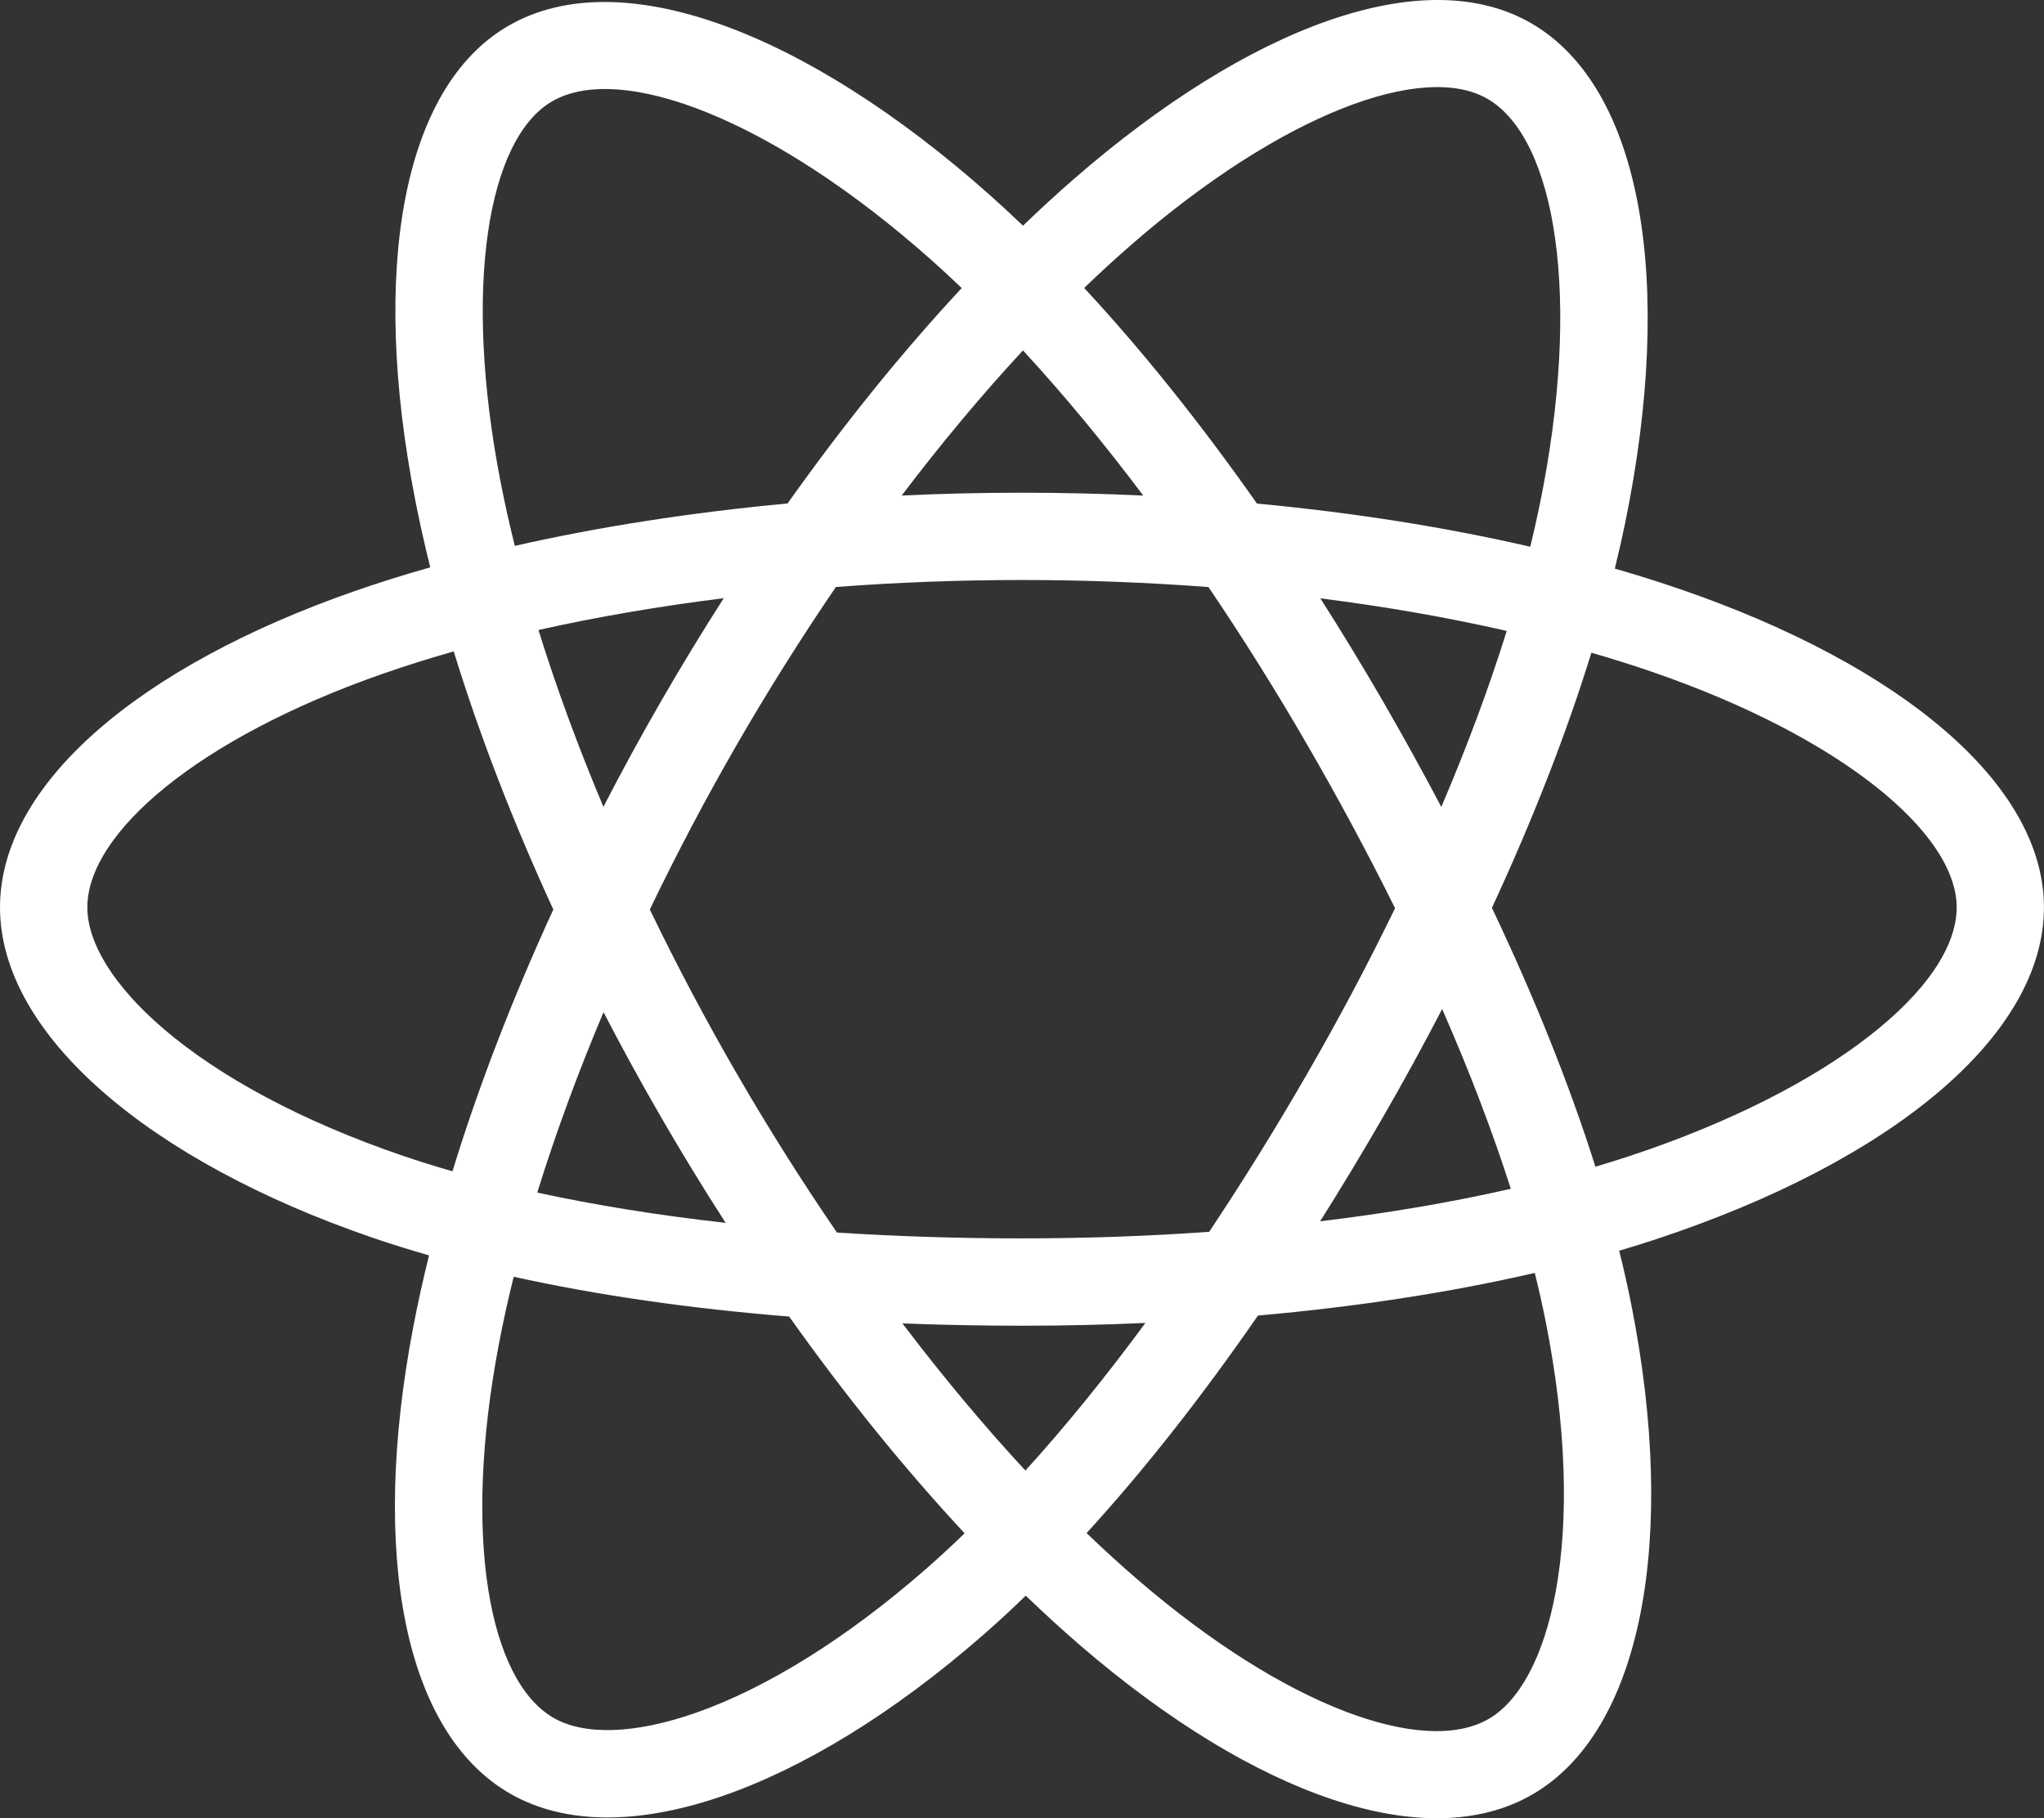 <svg xmlns="http://www.w3.org/2000/svg" viewBox="0 0 2206.51 1963.17"><rect x="0" y="0" width="2206.51" height="1963.17" fill="#333333" stroke="none"/><defs><style>.cls-1{fill:#fff;}</style></defs><title>Asset 1</title><g id="Layer_2" data-name="Layer 2"><g id="Layer_1-2" data-name="Layer 1"><path class="cls-1" d="M1814.2,636.3h0q-35.23-12.08-71-22.38,5.94-24.12,11-48.45c53.77-261,18.61-471.27-101.44-540.49-115.1-66.38-303.36,2.83-493.49,168.28q-28.1,24.51-54.94,50.42-18-17.22-36.56-33.77C868.46,33,668.73-41.56,548.81,27.87c-115,66.57-149.06,264.25-100.65,511.6q7.22,36.74,16.31,73.08c-28.26,8-55.55,16.58-81.67,25.68C149.19,719.67,0,847.32,0,979.72c0,136.75,160.15,273.91,403.48,357.08q29.6,10.07,59.67,18.65-9.77,39.14-17.33,78.78c-46.15,243.06-10.11,436,104.59,502.21,118.46,68.31,317.28-1.9,510.89-171.14q23-20.07,46-42.44,29.06,28,59.65,54.42c187.53,161.37,372.74,226.53,487.33,160.2,118.35-68.51,156.81-275.84,106.87-528.08q-5.71-28.9-13.23-59,20.95-6.18,41-12.81c253-83.81,417.53-219.3,417.53-357.88C2206.51,846.85,2052.51,718.33,1814.2,636.3ZM1221.1,264.38C1384,122.61,1536.25,66.63,1605.63,106.64h0c73.88,42.62,102.62,214.45,56.2,439.81q-4.56,22-9.92,43.87c-91.54-21.12-190.95-36.84-295-46.61-60.63-86.33-123.45-164.84-186.52-232.78Q1195.15,287,1221.1,264.38Zm-569.6,828.44q29.93,57.82,62.56,114.18,33.28,57.48,69.27,113.32c-72.26-8.07-140.41-19-203.35-32.69C599.47,1224.71,623.47,1159.32,651.51,1092.82Zm-.11-221.69C623.95,806,600.46,742,581.28,680.2c63-14.09,130.09-25.6,200-34.34Q746.2,700.64,713.68,757T651.4,871.13ZM701.5,982q43.56-90.68,93.85-177.88v0Q845.6,717,902.35,633.8c65.62-5,132.9-7.56,200.92-7.56,68.32,0,135.69,2.62,201.29,7.62q56.14,83,106.31,169.75,50.43,87,95.12,177-44.21,91-94.81,178.61h0Q1361,1246.35,1305.32,1330c-65.47,4.68-133.12,7.09-202.06,7.09-68.66,0-135.45-2.14-199.78-6.31q-57.13-83.46-107.84-171.06Q745.21,1072.7,701.5,982Zm791.32,224.36q33.29-57.74,64-116.91h0c29.49,67.22,54.35,132.26,74.1,194.1-64,14.6-133.05,26.36-205.83,35.09Q1460.07,1263.16,1492.83,1206.34Zm63.09-335.14q-30.59-58-63.47-114.82-32.36-55.89-67.1-110.35c70.41,8.89,137.86,20.7,201.19,35.16C1607.53,742.14,1583.83,805.87,1555.92,871.2ZM1104.31,378.33h0c43.47,47.1,87,99.69,129.85,156.75q-130.32-6.16-260.79-.06C1016.24,478.49,1060.15,426,1104.31,378.33ZM596,109.44c73.83-42.73,237.05,18.2,409.09,171,11,9.77,22,20,33.1,30.57-64.1,68.83-127.45,147.2-188,232.61-103.78,9.62-203.12,25.07-294.44,45.76q-8.44-33.8-15.17-68h0C499.19,309.43,526.73,149.56,596,109.44ZM488.44,1264.65Q461,1256.8,434,1247.6c-107.59-36.78-196.45-84.57-257.35-136.71-54.72-46.87-82.36-93.4-82.36-131.17,0-80.34,119.79-182.82,319.58-252.48q37.61-13.06,75.94-23.9C517.39,793.16,553.61,887.06,597.32,982,553,1078.39,516.31,1173.78,488.44,1264.65Zm510.82,429.66c-85.61,74.84-171.4,127.92-247,154.63h0c-67.94,24-122,24.68-154.75,5.82-69.61-40.14-98.53-195.11-59.07-403q7-36.85,16.11-73.26c90.38,20,190.42,34.37,297.35,43,61,85.9,125,164.87,189.41,234Q1020.75,1675.47,999.26,1694.31Zm107.66-106.54c-44.68-48.21-89.23-101.53-132.76-158.88q63.37,2.49,129.1,2.5,67.47,0,133.2-3C1193.49,1486.83,1150.1,1540.22,1106.92,1587.77Zm572.4,131.15c-13.14,70.84-39.57,118.06-72.24,137-69.54,40.25-218.25-12.07-378.62-150.07q-27.58-23.73-55.49-50.58c62.18-68,124.31-147.06,185-234.85,106.68-9.46,207.45-24.94,298.84-46.06q6.74,27.24,11.94,53.38h0C1690.79,1539.24,1693.94,1640.08,1679.31,1718.92Zm80-470.79h0c-12.06,4-24.44,7.85-37.06,11.59-27.93-88.4-65.62-182.41-111.73-279.53,44-94.82,80.24-187.62,107.39-275.46,22.57,6.54,44.48,13.43,65.59,20.7,204.19,70.28,328.74,174.21,328.74,254.29C2112.26,1065,1977.74,1175.76,1759.34,1248.13Z"/></g></g></svg>